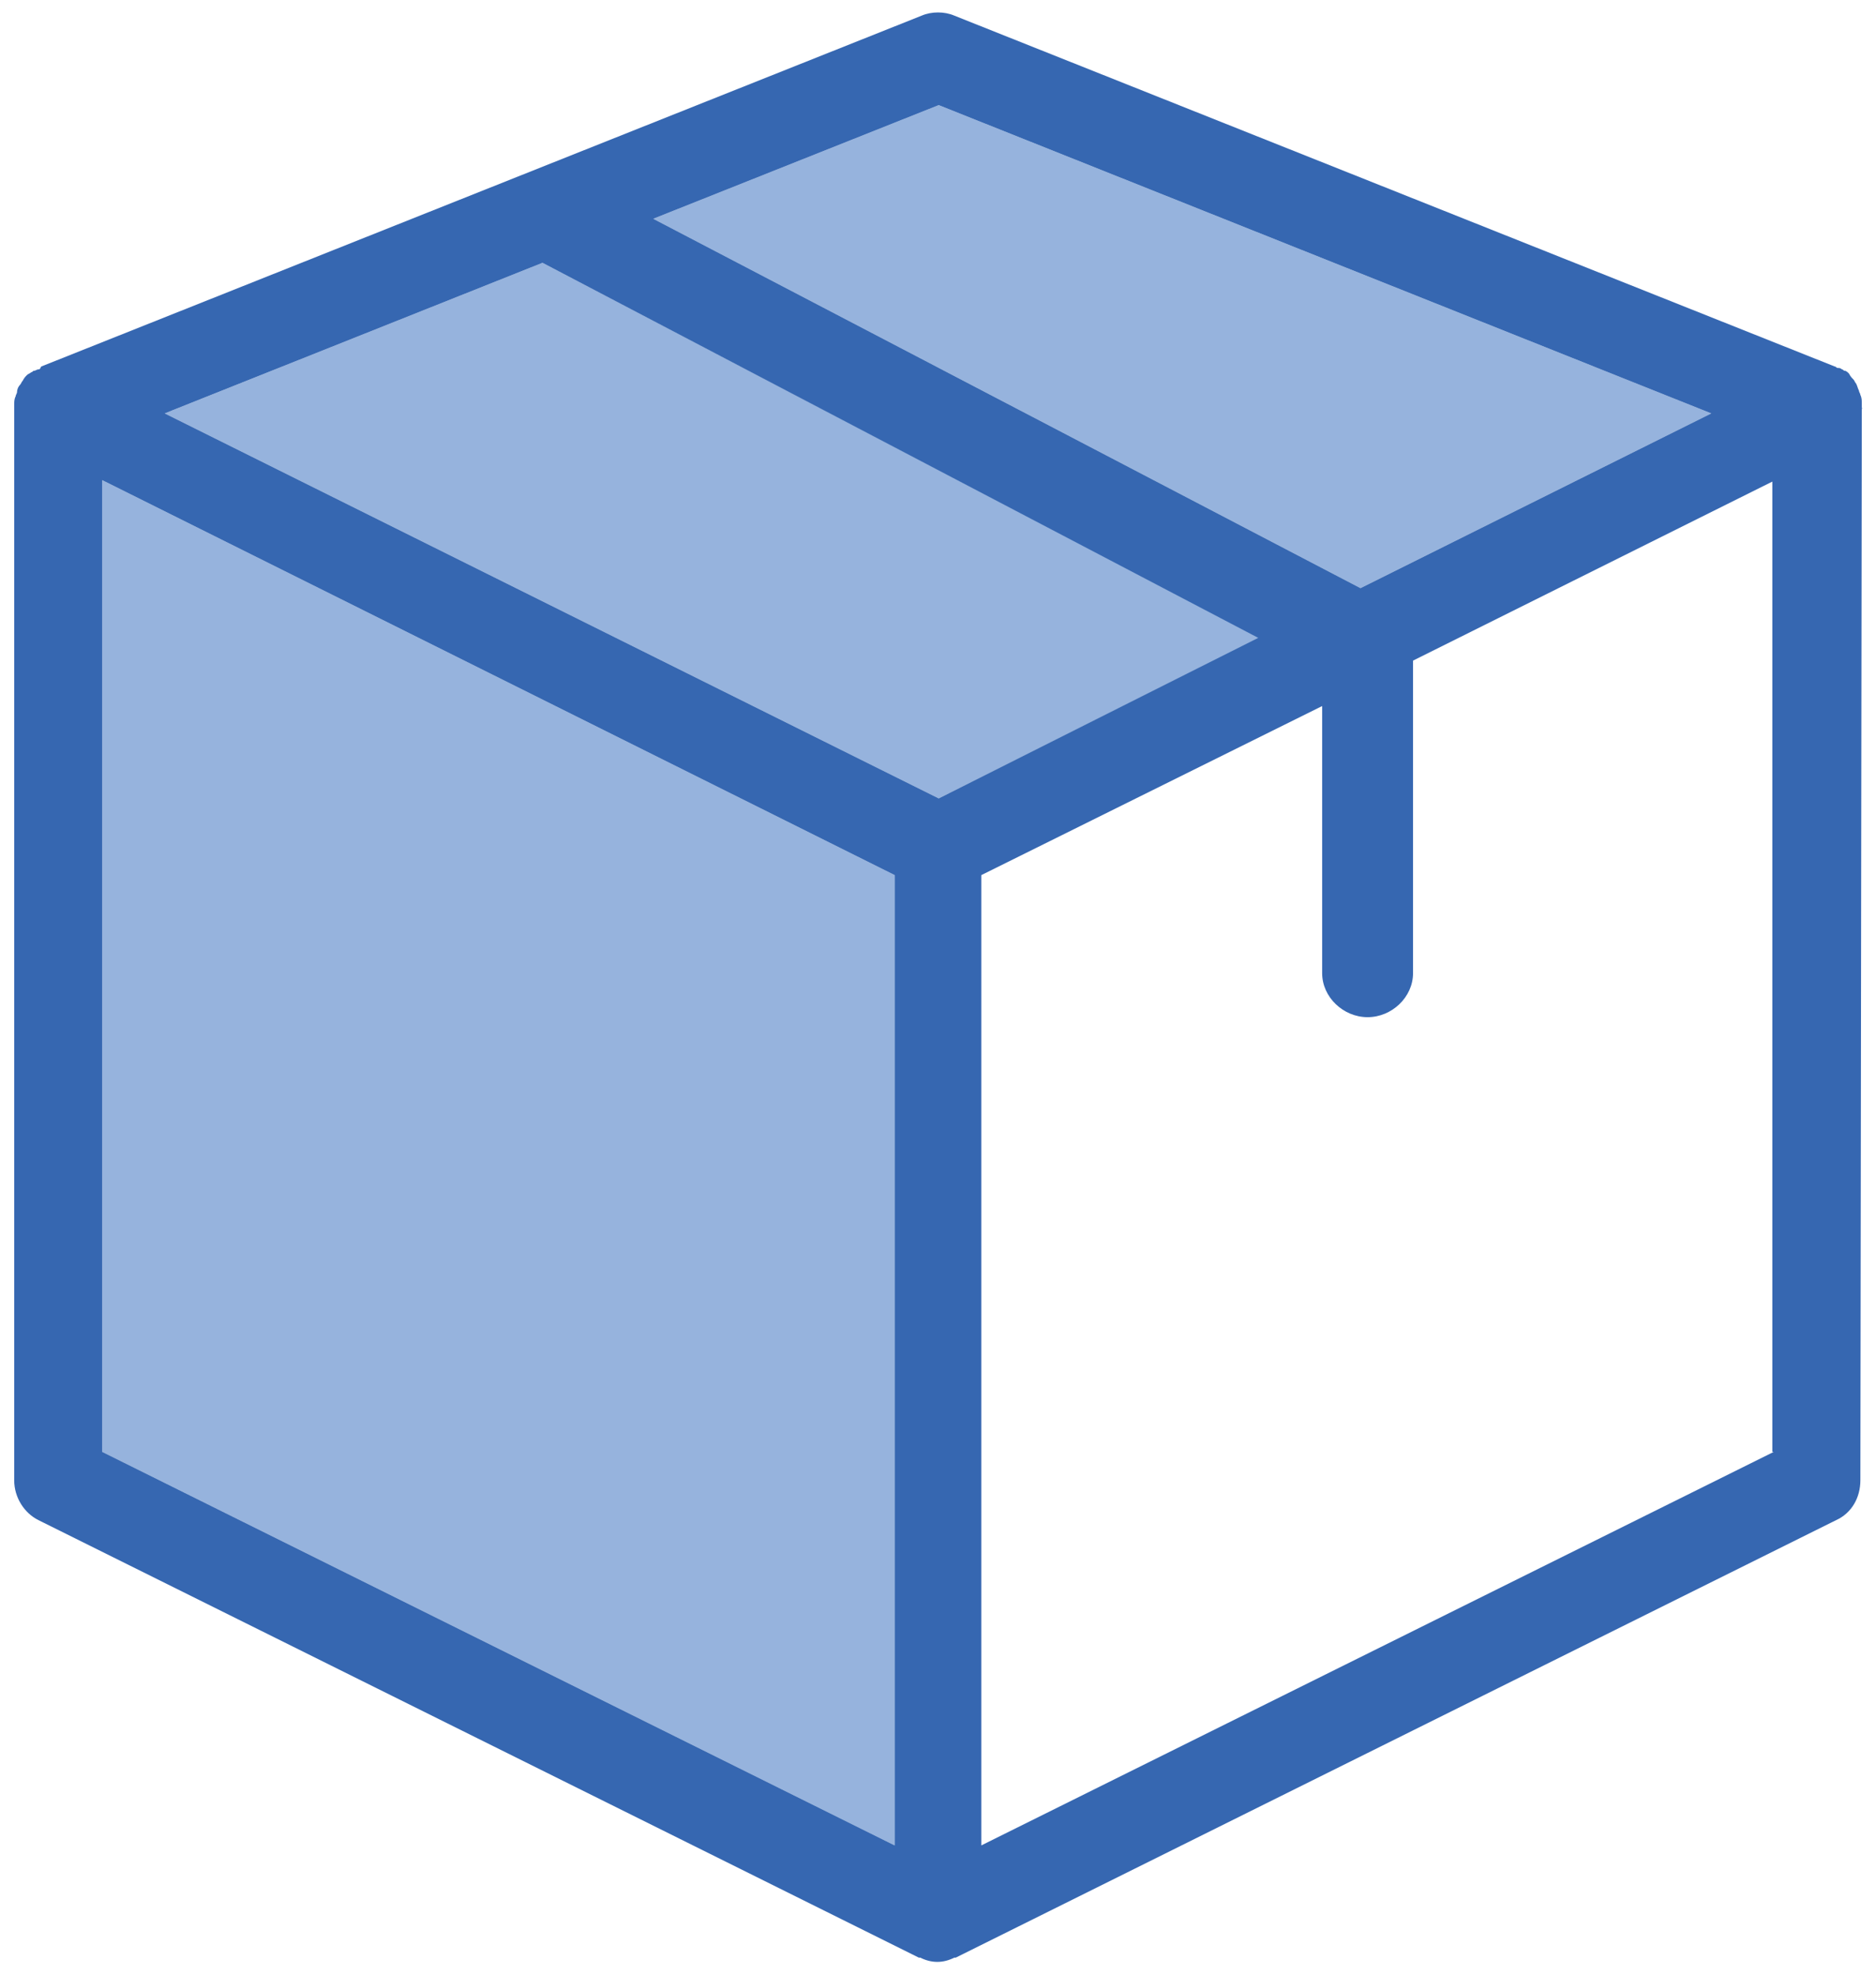 <?xml version="1.0" encoding="utf-8"?>
<!-- Generator: Adobe Illustrator 19.2.1, SVG Export Plug-In . SVG Version: 6.00 Build 0)  -->
<svg version="1.1" id="Layer_1" xmlns="http://www.w3.org/2000/svg" xmlns:xlink="http://www.w3.org/1999/xlink" x="0px" y="0px"
	 viewBox="0 0 132.1 139" enable-background="new 0 0 132.1 139" xml:space="preserve">
<g>
	<path fill="none" d="M99.7,68.4c0,1.7-1.5,3.1-3.2,3.1c-1.7,0-3.2-1.4-3.2-3.1V49.6l-24,11.9v68.3l55.8-27.7V33.8L99.7,46.4V68.4z"
		/>
	<polygon fill="#96B3DD" points="7.2,102.2 63,129.9 63,61.6 7.2,33.8 	"/>
	<polygon fill="#96B3DD" points="38.2,18.5 11.6,29.1 66.1,56.2 88.7,44.9 	"/>
	<polygon fill="#96B3DD" points="120.5,29.1 66.1,7.4 46,15.4 95.8,41.4 	"/>
	<path fill="#3667B1" d="M131.1,28.7C131.1,28.7,131.1,28.7,131.1,28.7c0-0.1,0-0.2,0-0.3c0-0.2,0-0.4-0.1-0.6
		c0-0.1-0.1-0.2-0.1-0.3c-0.1-0.2-0.1-0.3-0.2-0.5c-0.1-0.1-0.1-0.2-0.2-0.3c-0.1-0.1-0.2-0.2-0.3-0.4c-0.1-0.1-0.2-0.2-0.3-0.2
		c-0.1,0-0.1-0.1-0.2-0.1c-0.1-0.1-0.2-0.1-0.3-0.1c-0.1,0-0.1-0.1-0.2-0.1l-62-24.7c-0.7-0.3-1.6-0.3-2.3,0l-62,24.7
		C2.8,26,2.8,26,2.7,26c-0.1,0-0.2,0.1-0.3,0.1c-0.1,0-0.1,0.1-0.2,0.1c-0.1,0.1-0.2,0.1-0.3,0.2c-0.1,0.1-0.2,0.2-0.3,0.4
		c-0.1,0.1-0.1,0.2-0.2,0.3c-0.1,0.1-0.2,0.3-0.2,0.5c0,0.1-0.1,0.2-0.1,0.3C1,28.1,1,28.3,1,28.5c0,0.1,0,0.1,0,0.2c0,0,0,0,0,0.1
		c0,0,0,0,0,0.1v75.3c0,1.2,0.7,2.3,1.7,2.8l62,30.8c0,0,0.1,0,0.1,0c0.4,0.2,0.8,0.3,1.2,0.3s0.8-0.1,1.2-0.3c0,0,0.1,0,0.1,0
		l62-30.8c1.1-0.5,1.7-1.6,1.7-2.8L131.1,28.7C131.2,28.8,131.1,28.8,131.1,28.7z M66.1,7.4l54.4,21.7L95.8,41.4L46,15.4L66.1,7.4z
		 M63,129.9L7.2,102.2V33.8L63,61.6V129.9z M66.1,56.2L11.6,29.1l26.6-10.6l50.4,26.4L66.1,56.2z M124.9,102.2l-55.8,27.7V61.6
		l24-11.9v18.8c0,1.7,1.5,3.1,3.2,3.1c1.7,0,3.2-1.4,3.2-3.1v-22l25.3-12.6V102.2z"/>
</g>
</svg>
